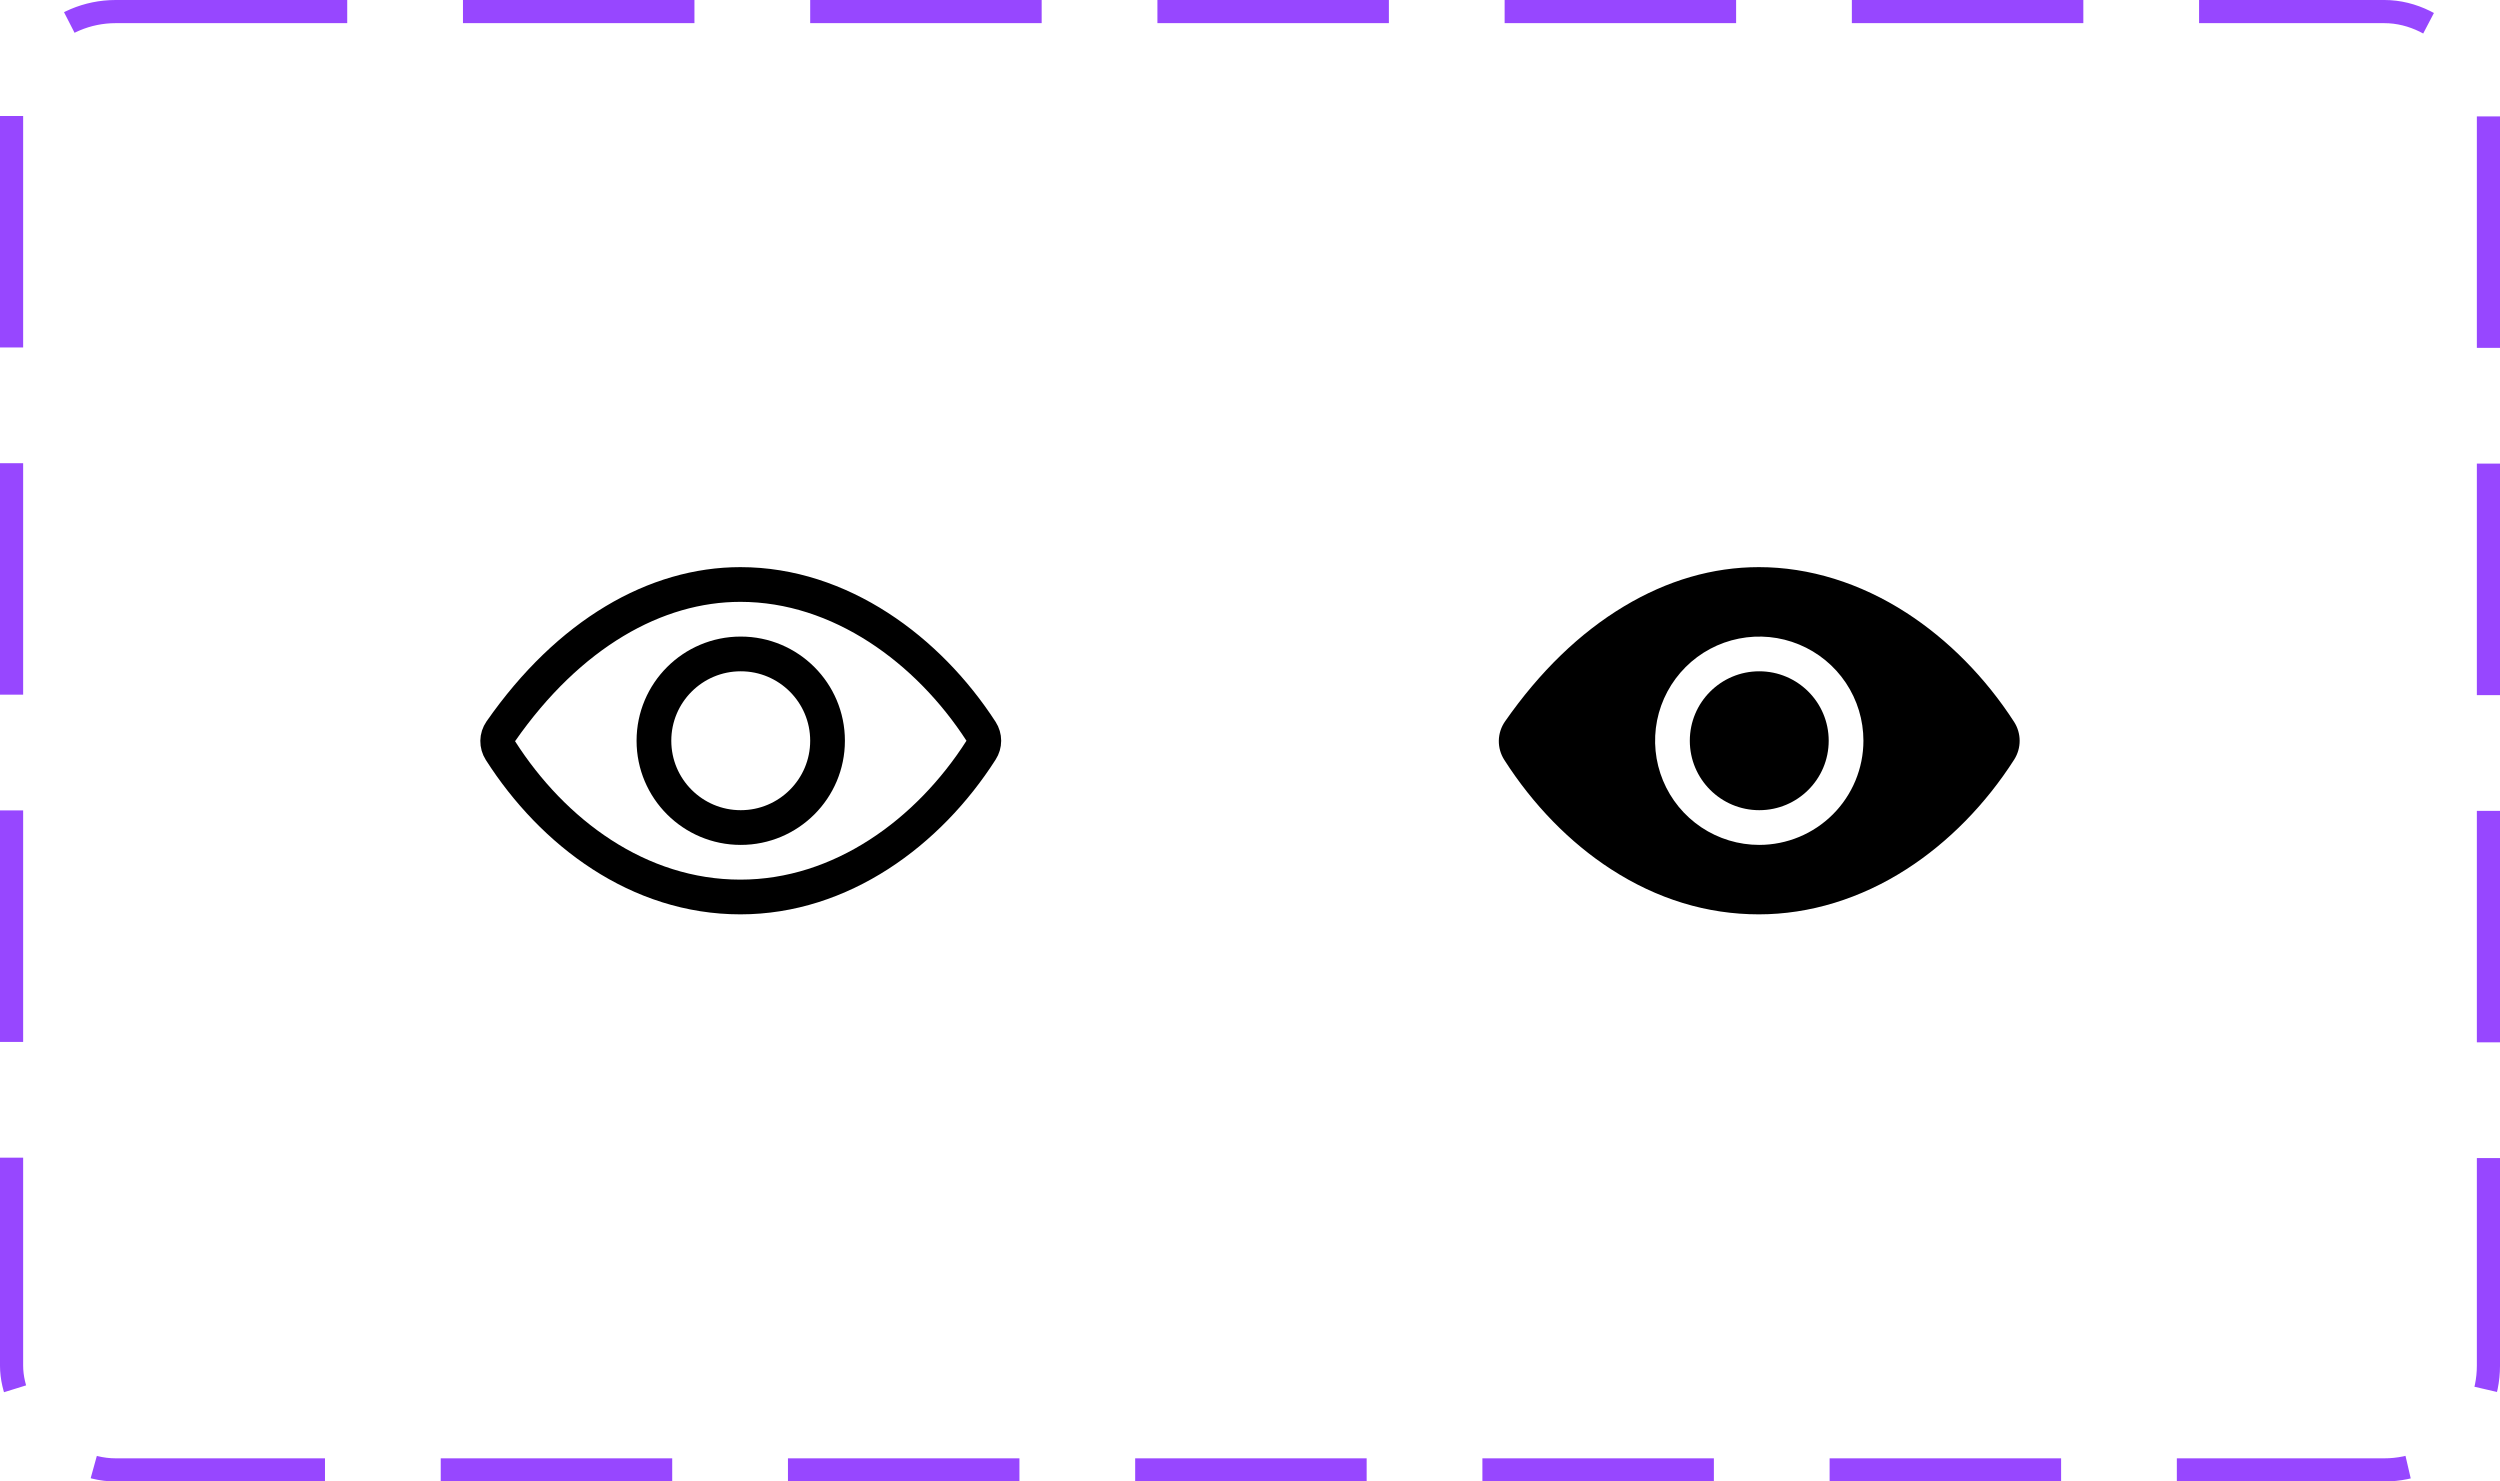 <svg width="108" height="64" viewBox="0 0 108 64" fill="none" xmlns="http://www.w3.org/2000/svg">
<path d="M31.984 25.25C28.331 25.25 24.583 27.364 21.633 31.594C21.549 31.716 21.502 31.86 21.5 32.008C21.498 32.156 21.54 32.302 21.62 32.427C23.887 35.975 27.584 38.75 31.984 38.75C36.336 38.75 40.109 35.967 42.38 32.41C42.459 32.288 42.501 32.146 42.501 32.001C42.501 31.855 42.459 31.713 42.38 31.591C40.104 28.076 36.303 25.25 31.984 25.25Z" stroke="black" stroke-width="1.5" stroke-linecap="round" stroke-linejoin="round"/>
<path d="M32 35.75C34.071 35.75 35.75 34.071 35.75 32C35.75 29.929 34.071 28.25 32 28.25C29.929 28.25 28.25 29.929 28.25 32C28.25 34.071 29.929 35.75 32 35.75Z" stroke="black" stroke-width="1.5" stroke-miterlimit="10"/>
<path d="M76 35C77.657 35 79 33.657 79 32C79 30.343 77.657 29 76 29C74.343 29 73 30.343 73 32C73 33.657 74.343 35 76 35Z" fill="black"/>
<path d="M87.008 31.184C85.768 29.266 84.159 27.637 82.355 26.472C80.359 25.182 78.156 24.5 75.984 24.5C73.991 24.5 72.031 25.07 70.159 26.193C68.25 27.338 66.52 29.011 65.018 31.165C64.848 31.408 64.755 31.697 64.749 31.993C64.744 32.29 64.827 32.581 64.988 32.831C66.226 34.768 67.819 36.4 69.594 37.549C71.594 38.844 73.745 39.5 75.984 39.5C78.174 39.5 80.381 38.824 82.368 37.544C84.171 36.383 85.777 34.748 87.013 32.814C87.168 32.57 87.25 32.287 87.249 31.998C87.248 31.71 87.165 31.427 87.008 31.184ZM76 36.5C75.11 36.5 74.24 36.236 73.5 35.742C72.76 35.247 72.183 34.544 71.843 33.722C71.502 32.9 71.413 31.995 71.586 31.122C71.76 30.249 72.189 29.447 72.818 28.818C73.447 28.189 74.249 27.76 75.122 27.587C75.995 27.413 76.9 27.502 77.722 27.843C78.544 28.183 79.247 28.76 79.742 29.5C80.236 30.24 80.5 31.11 80.5 32C80.499 33.193 80.024 34.337 79.18 35.181C78.337 36.024 77.193 36.499 76 36.5Z" fill="black"/>
<rect x="0.5" y="0.5" width="107" height="63" rx="4.5" stroke="#9747FF" stroke-dasharray="10 5"/>
</svg>
